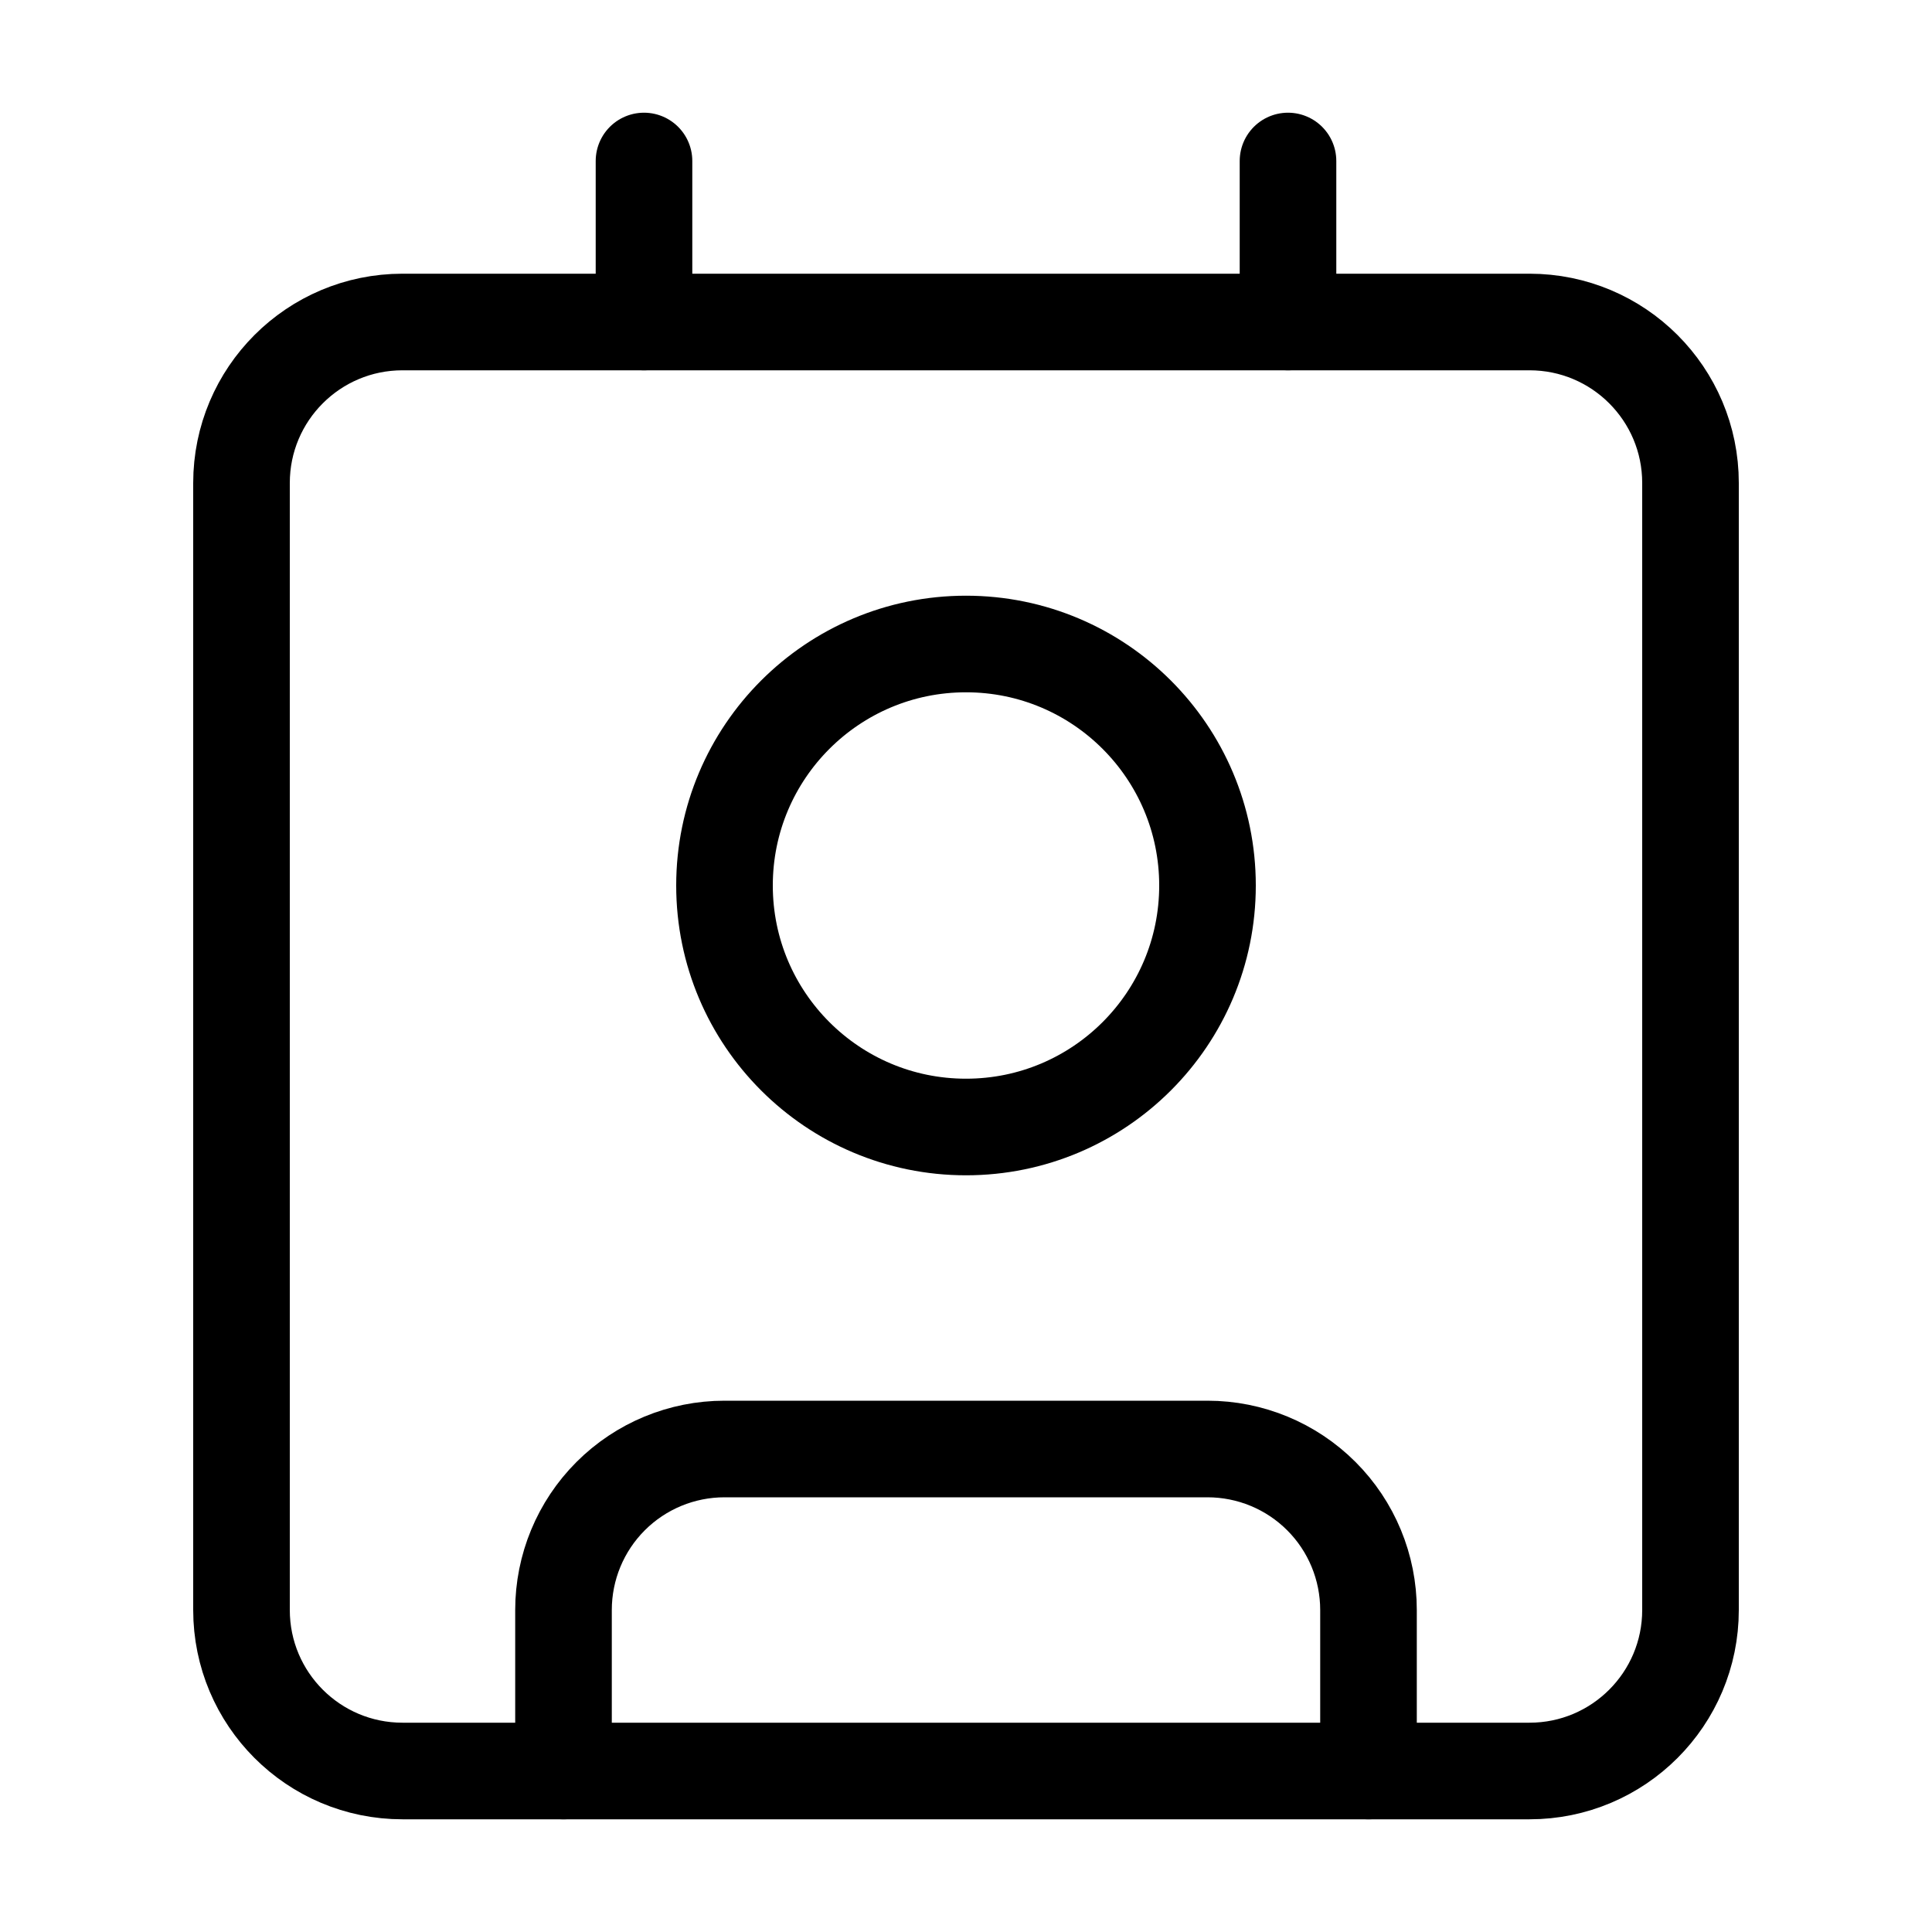 <svg width="30" height="30" viewBox="0 0 30 30" fill="none" xmlns="http://www.w3.org/2000/svg">
<path d="M20 2.5V5" stroke="black" stroke-width="1.5" stroke-linecap="round" stroke-linejoin="round"/>
<path d="M8.75 27.5V25C8.75 24.337 9.013 23.701 9.482 23.232C9.951 22.763 10.587 22.5 11.25 22.5H18.75C19.413 22.5 20.049 22.763 20.518 23.232C20.987 23.701 21.25 24.337 21.25 25V27.5" stroke="black" stroke-width="1.5" stroke-linecap="round" stroke-linejoin="round"/>
<path d="M10 2.5V5" stroke="black" stroke-width="1.5" stroke-linecap="round" stroke-linejoin="round"/>
<path d="M15 17.5C17.071 17.5 18.75 15.821 18.75 13.75C18.75 11.679 17.071 10 15 10C12.929 10 11.25 11.679 11.25 13.75C11.25 15.821 12.929 17.5 15 17.5Z" stroke="black" stroke-width="1.5" stroke-linecap="round" stroke-linejoin="round"/>
<path d="M23.75 5H6.25C4.869 5 3.75 6.119 3.75 7.5V25C3.75 26.381 4.869 27.5 6.25 27.5H23.75C25.131 27.5 26.25 26.381 26.25 25V7.5C26.25 6.119 25.131 5 23.75 5Z" stroke="black" stroke-width="1.5" stroke-linecap="round" stroke-linejoin="round"/>
</svg>
